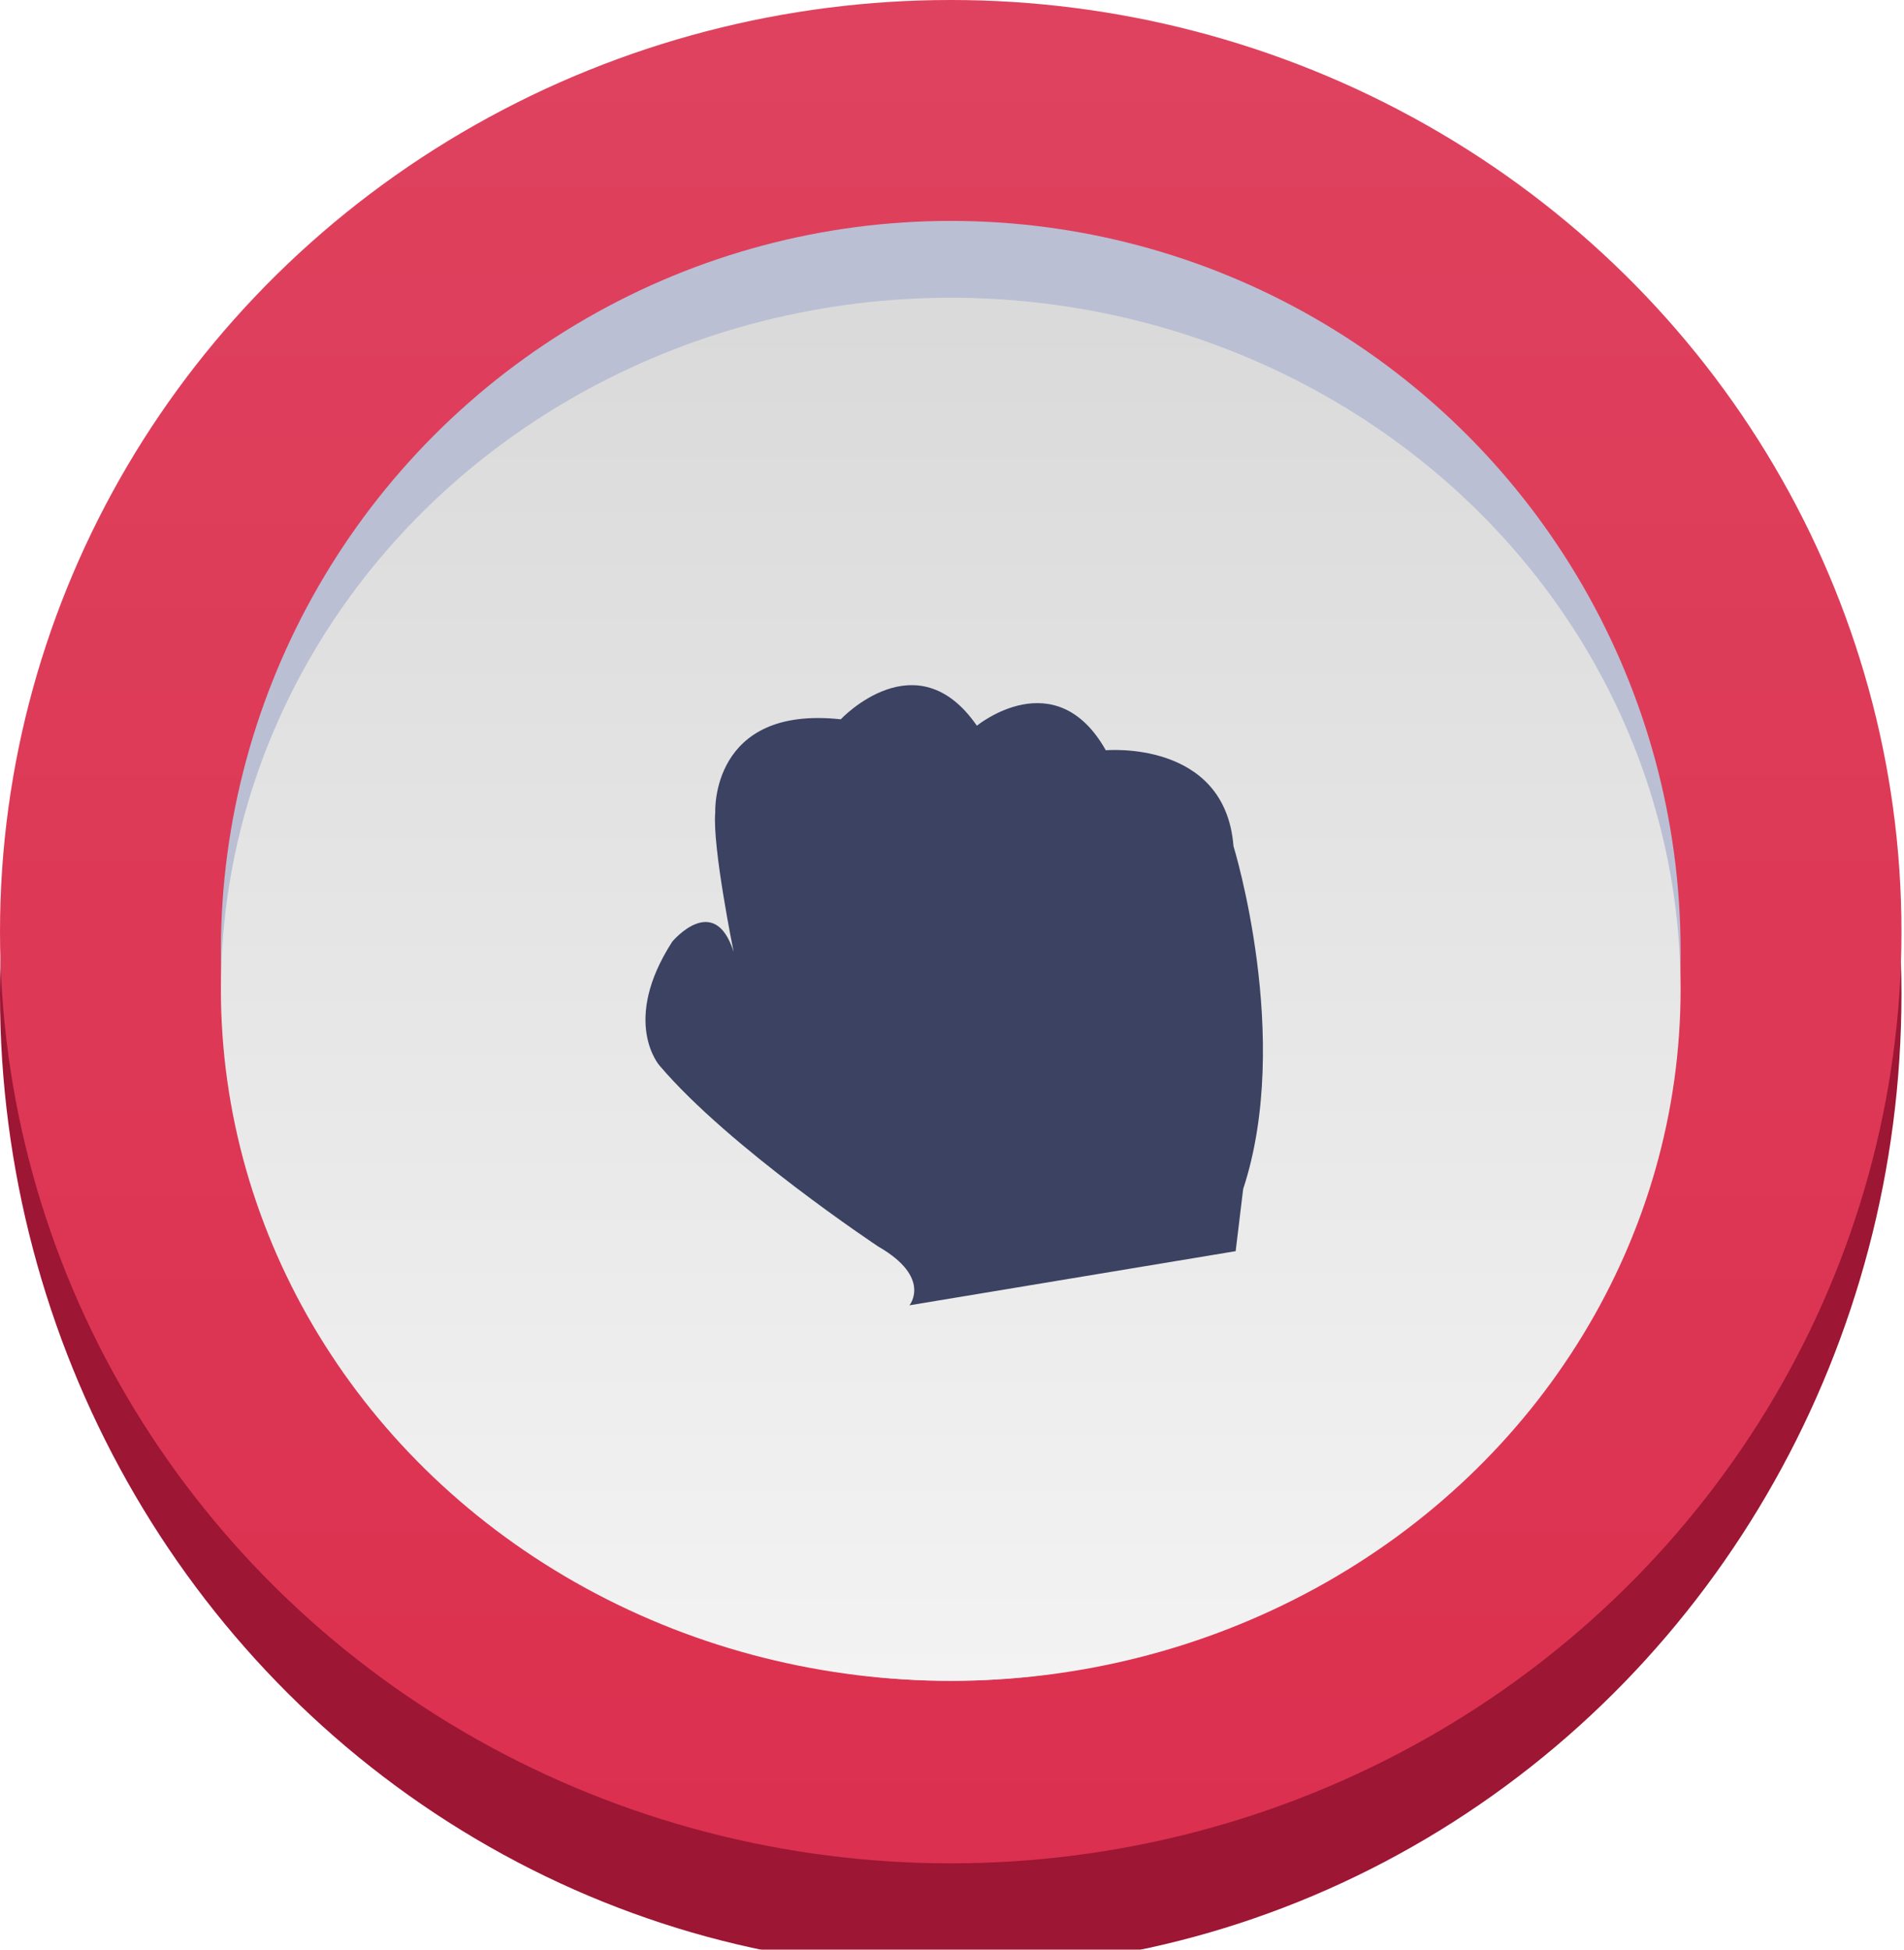 <svg width="293" height="300" viewBox="0 0 293 300" fill="none" xmlns="http://www.w3.org/2000/svg">
<g filter="url(#filter0_d_0_676)">
<ellipse cx="146.305" cy="150" rx="146.305" ry="150" fill="#9D1634"/>
</g>
<ellipse cx="146.305" cy="143.35" rx="146.305" ry="143.35" fill="#DB2E4D"/>
<ellipse cx="146.305" cy="143.35" rx="146.305" ry="143.35" fill="url(#paint0_linear_0_676)"/>
<circle cx="146.306" cy="146.305" r="112.315" fill="#BABFD4"/>
<ellipse cx="146.306" cy="152.217" rx="112.315" ry="106.404" fill="url(#paint1_linear_0_676)"/>
<path d="M189.814 130.175C188.519 113.766 170.171 115.441 170.171 115.441C162.427 101.729 150.329 111.661 150.329 111.661C141.035 98.222 129.381 110.675 129.381 110.675C109.289 108.499 110.068 124.999 110.068 124.999C109.595 130.244 112.9 146.472 112.9 146.472C109.919 137.119 103.453 144.883 103.453 144.883C95.505 157.202 101.488 163.946 101.488 163.946C112.243 176.608 135.164 191.803 135.164 191.803C143.463 196.579 139.953 200.837 139.953 200.837L190.152 192.506L191.306 182.944C198.937 159.761 189.814 130.175 189.814 130.175Z" fill="#3B4262"/>
<defs>
<filter id="filter0_d_0_676" x="-3" y="0" width="298.611" height="306" filterUnits="userSpaceOnUse" color-interpolation-filters="sRGB">
<feFlood flood-opacity="0" result="BackgroundImageFix"/>
<feColorMatrix in="SourceAlpha" type="matrix" values="0 0 0 0 0 0 0 0 0 0 0 0 0 0 0 0 0 0 127 0" result="hardAlpha"/>
<feOffset dy="3"/>
<feGaussianBlur stdDeviation="1.5"/>
<feColorMatrix type="matrix" values="0 0 0 0 0 0 0 0 0 0 0 0 0 0 0 0 0 0 0.197 0"/>
<feBlend mode="normal" in2="BackgroundImageFix" result="effect1_dropShadow_0_676"/>
<feBlend mode="normal" in="SourceGraphic" in2="effect1_dropShadow_0_676" result="shape"/>
</filter>
<linearGradient id="paint0_linear_0_676" x1="0" y1="0" x2="0" y2="286.699" gradientUnits="userSpaceOnUse">
<stop stop-color="white" stop-opacity="0.097"/>
<stop offset="1" stop-color="white" stop-opacity="0.01"/>
</linearGradient>
<linearGradient id="paint1_linear_0_676" x1="256.759" y1="258.621" x2="256.759" y2="49.34" gradientUnits="userSpaceOnUse">
<stop stop-color="#F3F3F3"/>
<stop offset="1" stop-color="#DADADA"/>
</linearGradient>
</defs>
</svg>
